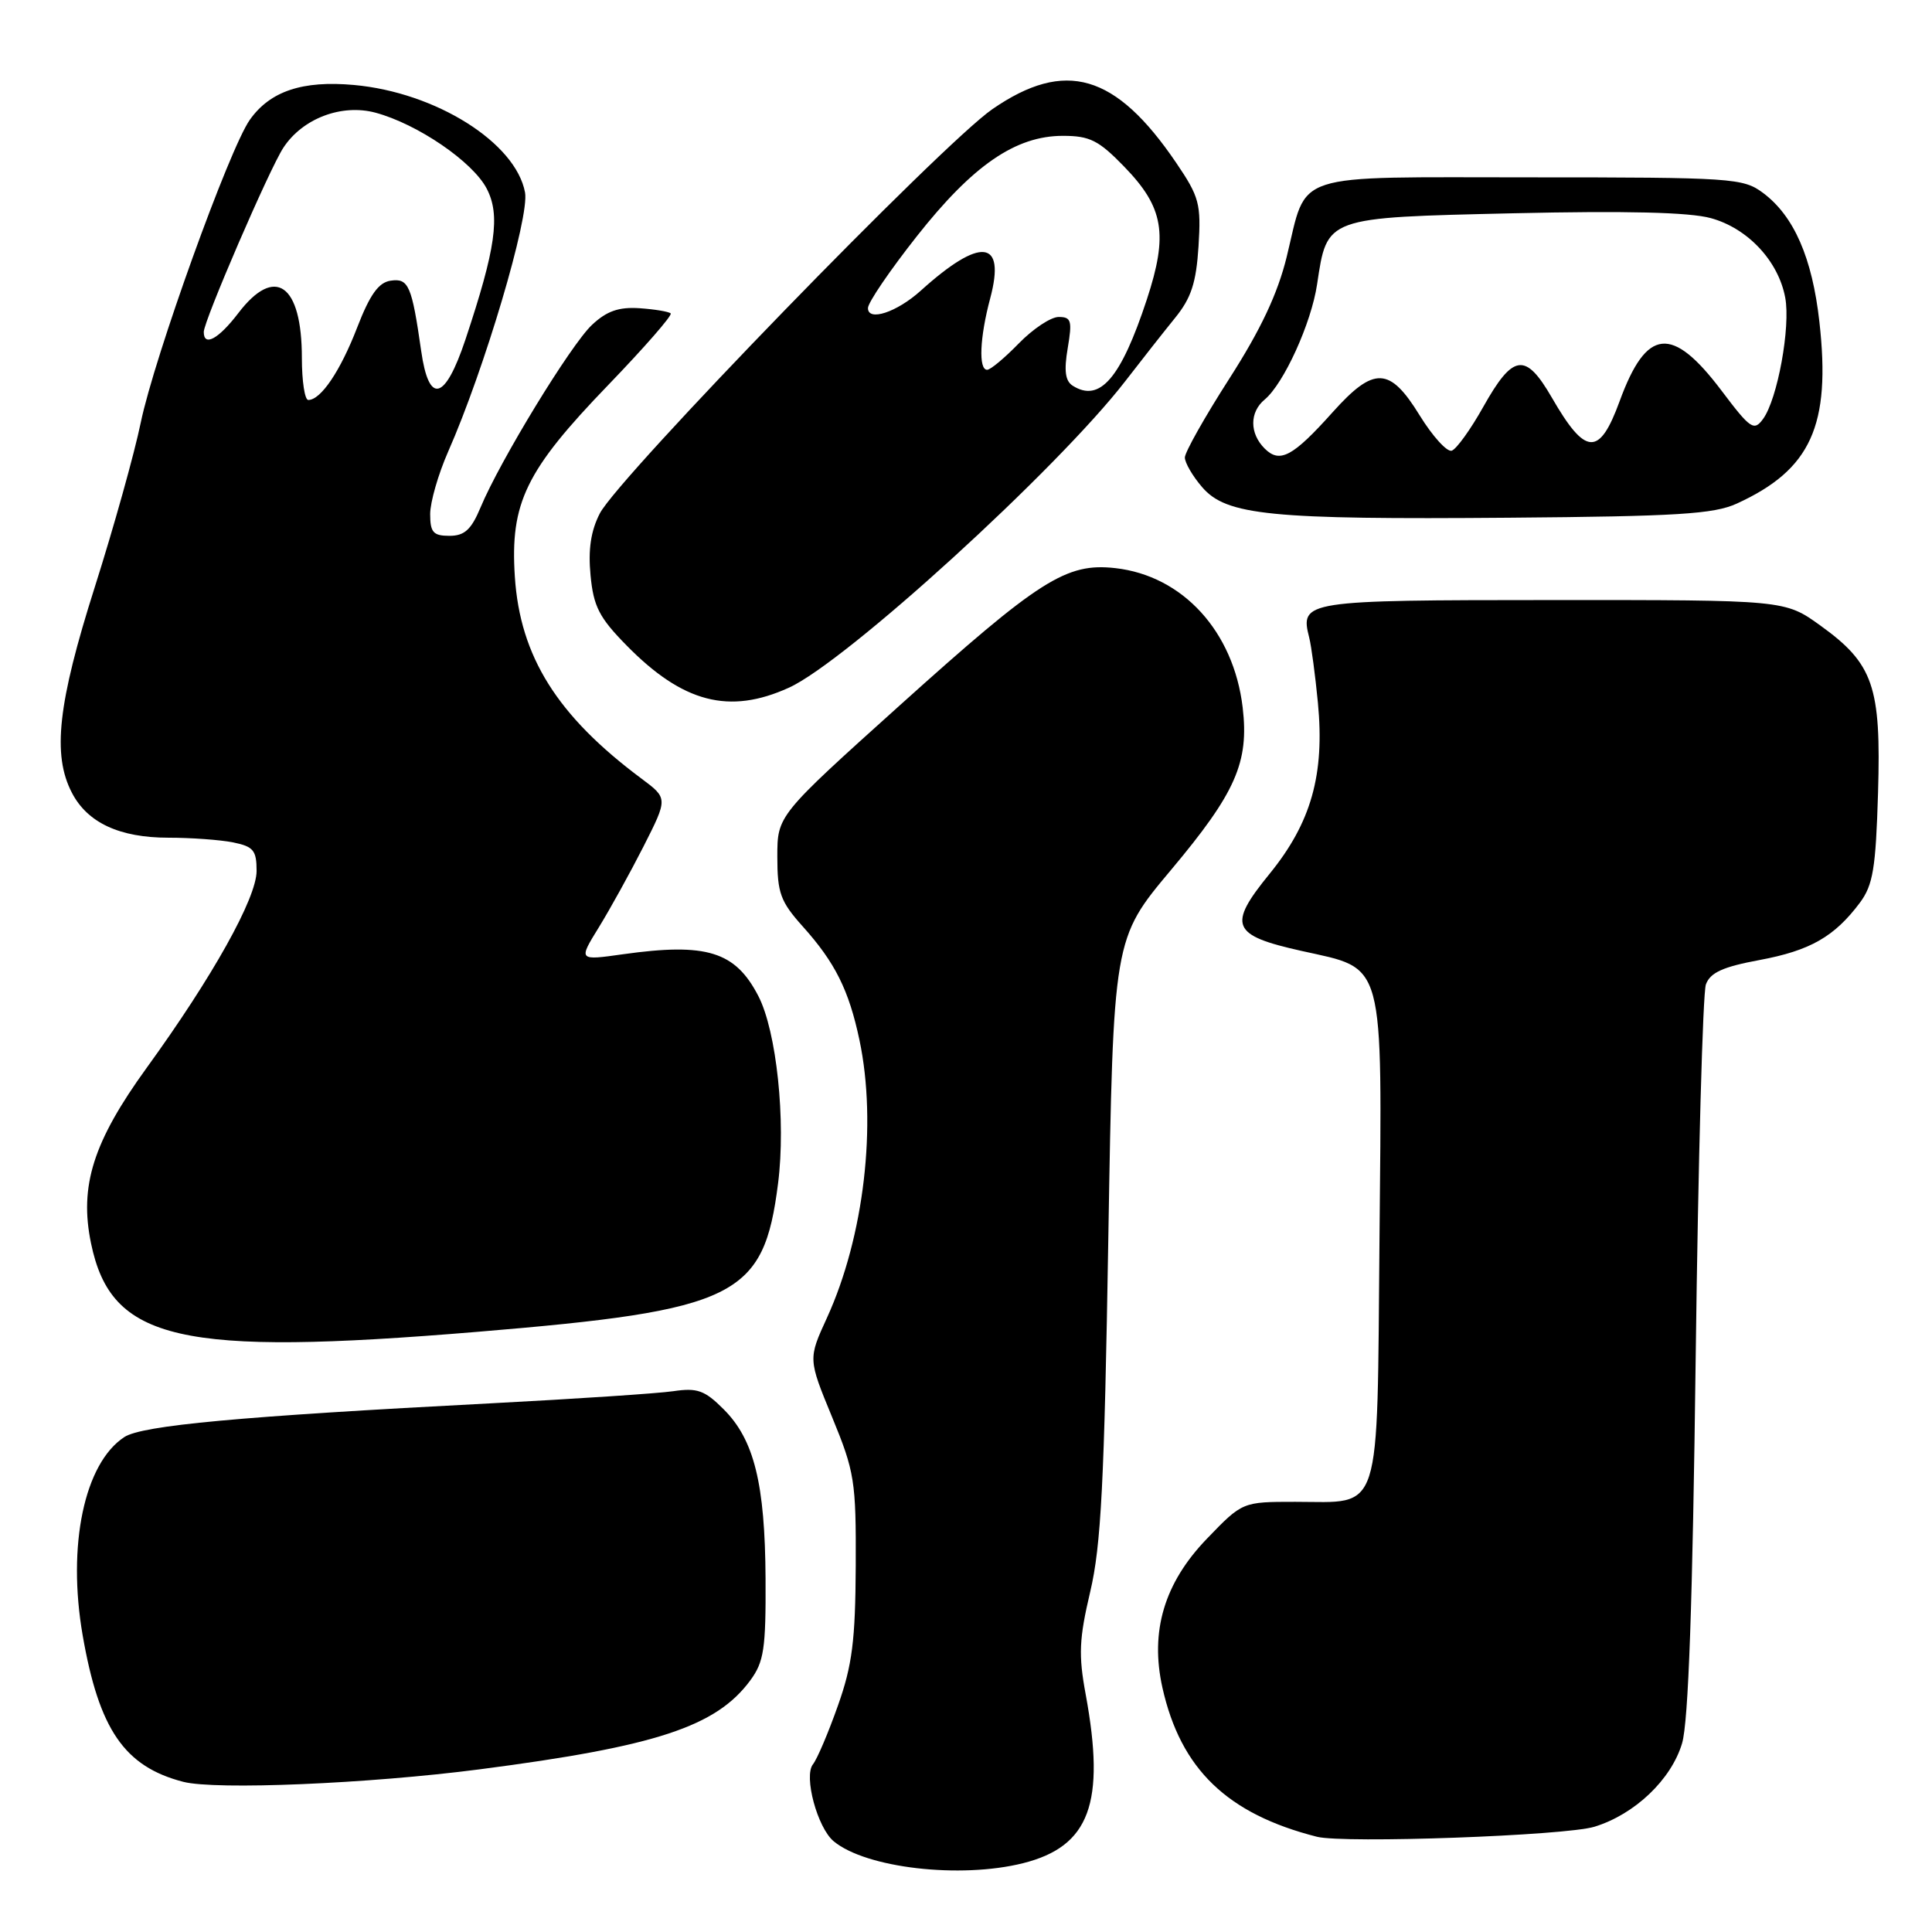 <?xml version="1.0" encoding="UTF-8" standalone="no"?>
<!DOCTYPE svg PUBLIC "-//W3C//DTD SVG 1.1//EN" "http://www.w3.org/Graphics/SVG/1.1/DTD/svg11.dtd" >
<svg xmlns="http://www.w3.org/2000/svg" xmlns:xlink="http://www.w3.org/1999/xlink" version="1.1" viewBox="0 0 256 256">
 <g >
 <path fill="currentColor"
d=" M 135.57 246.88 C 144.39 244.66 146.51 238.93 143.86 224.52 C 142.89 219.29 142.99 217.15 144.46 210.91 C 145.90 204.81 146.33 196.49 146.86 163.94 C 147.52 124.39 147.52 124.39 155.15 115.29 C 163.74 105.05 165.52 101.02 164.66 93.74 C 163.46 83.66 156.72 76.29 147.79 75.28 C 141.28 74.55 137.74 76.80 119.25 93.44 C 103.00 108.06 103.00 108.06 103.00 113.53 C 103.00 118.32 103.41 119.46 106.36 122.75 C 110.66 127.54 112.48 131.19 113.88 137.80 C 116.24 148.95 114.49 163.87 109.58 174.61 C 107.08 180.06 107.08 180.06 110.26 187.78 C 113.24 195.02 113.44 196.24 113.39 207.50 C 113.34 217.38 112.93 220.65 111.03 226.00 C 109.77 229.57 108.28 233.08 107.72 233.78 C 106.47 235.36 108.31 242.19 110.47 243.98 C 114.75 247.53 127.25 248.97 135.57 246.88 Z  M 211.28 242.05 C 216.61 240.41 221.44 235.82 222.88 231.01 C 223.73 228.18 224.28 212.46 224.69 179.71 C 225.02 153.75 225.63 131.58 226.04 130.44 C 226.62 128.87 228.29 128.11 233.14 127.21 C 239.85 125.96 243.07 124.12 246.44 119.62 C 248.19 117.27 248.55 115.07 248.85 105.04 C 249.27 90.94 248.24 87.95 241.20 82.88 C 236.50 79.50 236.50 79.50 205.71 79.51 C 172.73 79.52 172.24 79.60 173.48 84.50 C 173.76 85.60 174.28 89.48 174.63 93.12 C 175.54 102.64 173.74 109.01 168.23 115.78 C 162.63 122.65 163.17 123.93 172.45 126.00 C 183.62 128.49 183.13 126.68 182.79 164.24 C 182.45 201.40 183.22 199.00 171.63 199.00 C 164.63 199.00 164.63 199.00 159.92 203.89 C 154.27 209.75 152.36 216.16 154.03 223.64 C 156.45 234.42 162.61 240.36 174.50 243.38 C 178.12 244.29 207.42 243.24 211.28 242.05 Z  M 63.60 234.44 C 86.94 231.41 94.89 228.79 99.41 222.67 C 101.23 220.20 101.49 218.48 101.44 209.17 C 101.37 196.60 99.93 190.77 95.89 186.74 C 93.38 184.22 92.39 183.87 89.22 184.34 C 87.17 184.64 76.28 185.36 65.00 185.95 C 31.73 187.68 18.85 188.87 16.47 190.42 C 11.17 193.90 8.89 204.77 10.95 216.67 C 13.12 229.17 16.48 234.08 24.28 236.10 C 28.57 237.21 48.83 236.36 63.60 234.44 Z  M 63.19 176.48 C 97.65 173.62 101.19 171.87 103.10 156.79 C 104.15 148.51 102.90 136.63 100.48 131.97 C 97.43 126.07 93.63 124.89 82.57 126.44 C 76.63 127.28 76.63 127.28 79.34 122.89 C 80.83 120.47 83.50 115.64 85.28 112.14 C 88.50 105.78 88.50 105.78 85.00 103.17 C 73.84 94.86 68.91 87.00 68.22 76.42 C 67.58 66.63 69.66 62.35 80.58 51.03 C 85.38 46.05 89.11 41.78 88.87 41.53 C 88.62 41.29 86.77 40.98 84.74 40.84 C 81.99 40.66 80.40 41.21 78.44 43.05 C 75.64 45.67 66.25 61.05 63.67 67.25 C 62.44 70.19 61.55 71.00 59.55 71.00 C 57.41 71.00 57.00 70.54 57.00 68.12 C 57.00 66.54 58.07 62.83 59.37 59.87 C 64.18 48.98 70.18 28.75 69.57 25.50 C 68.33 18.89 57.74 12.24 46.90 11.26 C 40.08 10.64 35.78 12.08 33.10 15.88 C 30.38 19.73 20.45 47.31 18.65 56.00 C 17.80 60.12 15.05 69.95 12.55 77.82 C 7.67 93.18 6.91 100.00 9.52 105.03 C 11.58 109.02 15.84 111.00 22.33 111.00 C 25.31 111.00 29.16 111.28 30.88 111.62 C 33.58 112.17 34.00 112.67 34.00 115.40 C 34.00 119.00 28.19 129.41 19.43 141.50 C 12.35 151.28 10.49 157.15 12.06 164.74 C 14.73 177.68 23.78 179.75 63.19 176.48 Z  M 104.54 91.12 C 112.10 87.69 140.11 62.15 149.11 50.50 C 151.23 47.75 154.19 43.99 155.69 42.14 C 157.84 39.50 158.50 37.49 158.81 32.64 C 159.16 27.01 158.92 26.09 155.85 21.57 C 147.83 9.76 141.15 7.81 131.50 14.46 C 124.86 19.03 81.99 63.19 79.48 68.03 C 78.29 70.34 77.92 72.81 78.25 76.23 C 78.64 80.36 79.40 81.84 83.02 85.52 C 90.48 93.12 96.62 94.72 104.54 91.12 Z  M 230.13 66.73 C 239.96 62.24 242.62 56.39 241.08 42.65 C 240.13 34.15 237.71 28.62 233.61 25.56 C 230.98 23.60 229.55 23.50 202.85 23.50 C 170.62 23.50 173.29 22.63 170.49 34.05 C 169.29 38.93 167.06 43.67 162.90 50.16 C 159.65 55.22 157.00 59.93 157.00 60.62 C 157.00 61.32 158.03 63.09 159.29 64.55 C 162.51 68.29 168.27 68.86 200.00 68.60 C 222.23 68.42 227.09 68.12 230.13 66.73 Z  M 40.00 47.43 C 40.00 37.63 36.43 35.12 31.57 41.50 C 28.95 44.93 27.00 45.99 27.00 43.99 C 27.00 42.53 35.69 22.40 37.55 19.57 C 40.09 15.69 45.27 13.73 49.75 14.93 C 55.32 16.43 62.66 21.44 64.50 25.01 C 66.32 28.52 65.70 32.90 61.67 45.00 C 58.96 53.11 56.83 53.66 55.81 46.51 C 54.57 37.84 54.14 36.84 51.77 37.19 C 50.17 37.42 49.02 39.02 47.33 43.39 C 45.10 49.17 42.51 53.00 40.85 53.00 C 40.38 53.00 40.00 50.50 40.00 47.43 Z  M 142.14 51.11 C 141.15 50.48 140.97 49.12 141.48 46.12 C 142.09 42.50 141.95 42.00 140.28 42.00 C 139.24 42.00 136.87 43.58 135.00 45.50 C 133.13 47.42 131.25 49.00 130.80 49.00 C 129.64 49.00 129.82 44.71 131.21 39.52 C 133.29 31.71 129.94 31.35 122.00 38.52 C 118.83 41.38 115.00 42.64 115.01 40.82 C 115.01 40.09 117.93 35.81 121.48 31.31 C 128.91 21.89 134.57 18.00 140.84 18.00 C 144.40 18.00 145.58 18.59 148.97 22.09 C 154.21 27.49 154.81 31.03 151.96 39.69 C 148.52 50.13 145.73 53.38 142.14 51.11 Z  M 167.57 59.43 C 165.56 57.42 165.56 54.61 167.58 52.94 C 170.11 50.83 173.75 42.84 174.52 37.68 C 175.87 28.72 175.53 28.84 200.55 28.26 C 215.41 27.92 223.85 28.12 226.68 28.90 C 231.57 30.23 235.64 34.57 236.55 39.43 C 237.28 43.31 235.53 52.90 233.61 55.52 C 232.41 57.16 231.94 56.84 228.11 51.76 C 221.55 43.07 218.17 43.42 214.61 53.16 C 211.92 60.52 210.09 60.42 205.63 52.69 C 202.13 46.64 200.49 46.87 196.53 53.93 C 194.86 56.91 192.99 59.51 192.36 59.72 C 191.74 59.92 189.83 57.82 188.12 55.05 C 184.15 48.59 182.07 48.51 176.61 54.59 C 171.29 60.53 169.58 61.44 167.57 59.43 Z "/>
</g>
</svg>